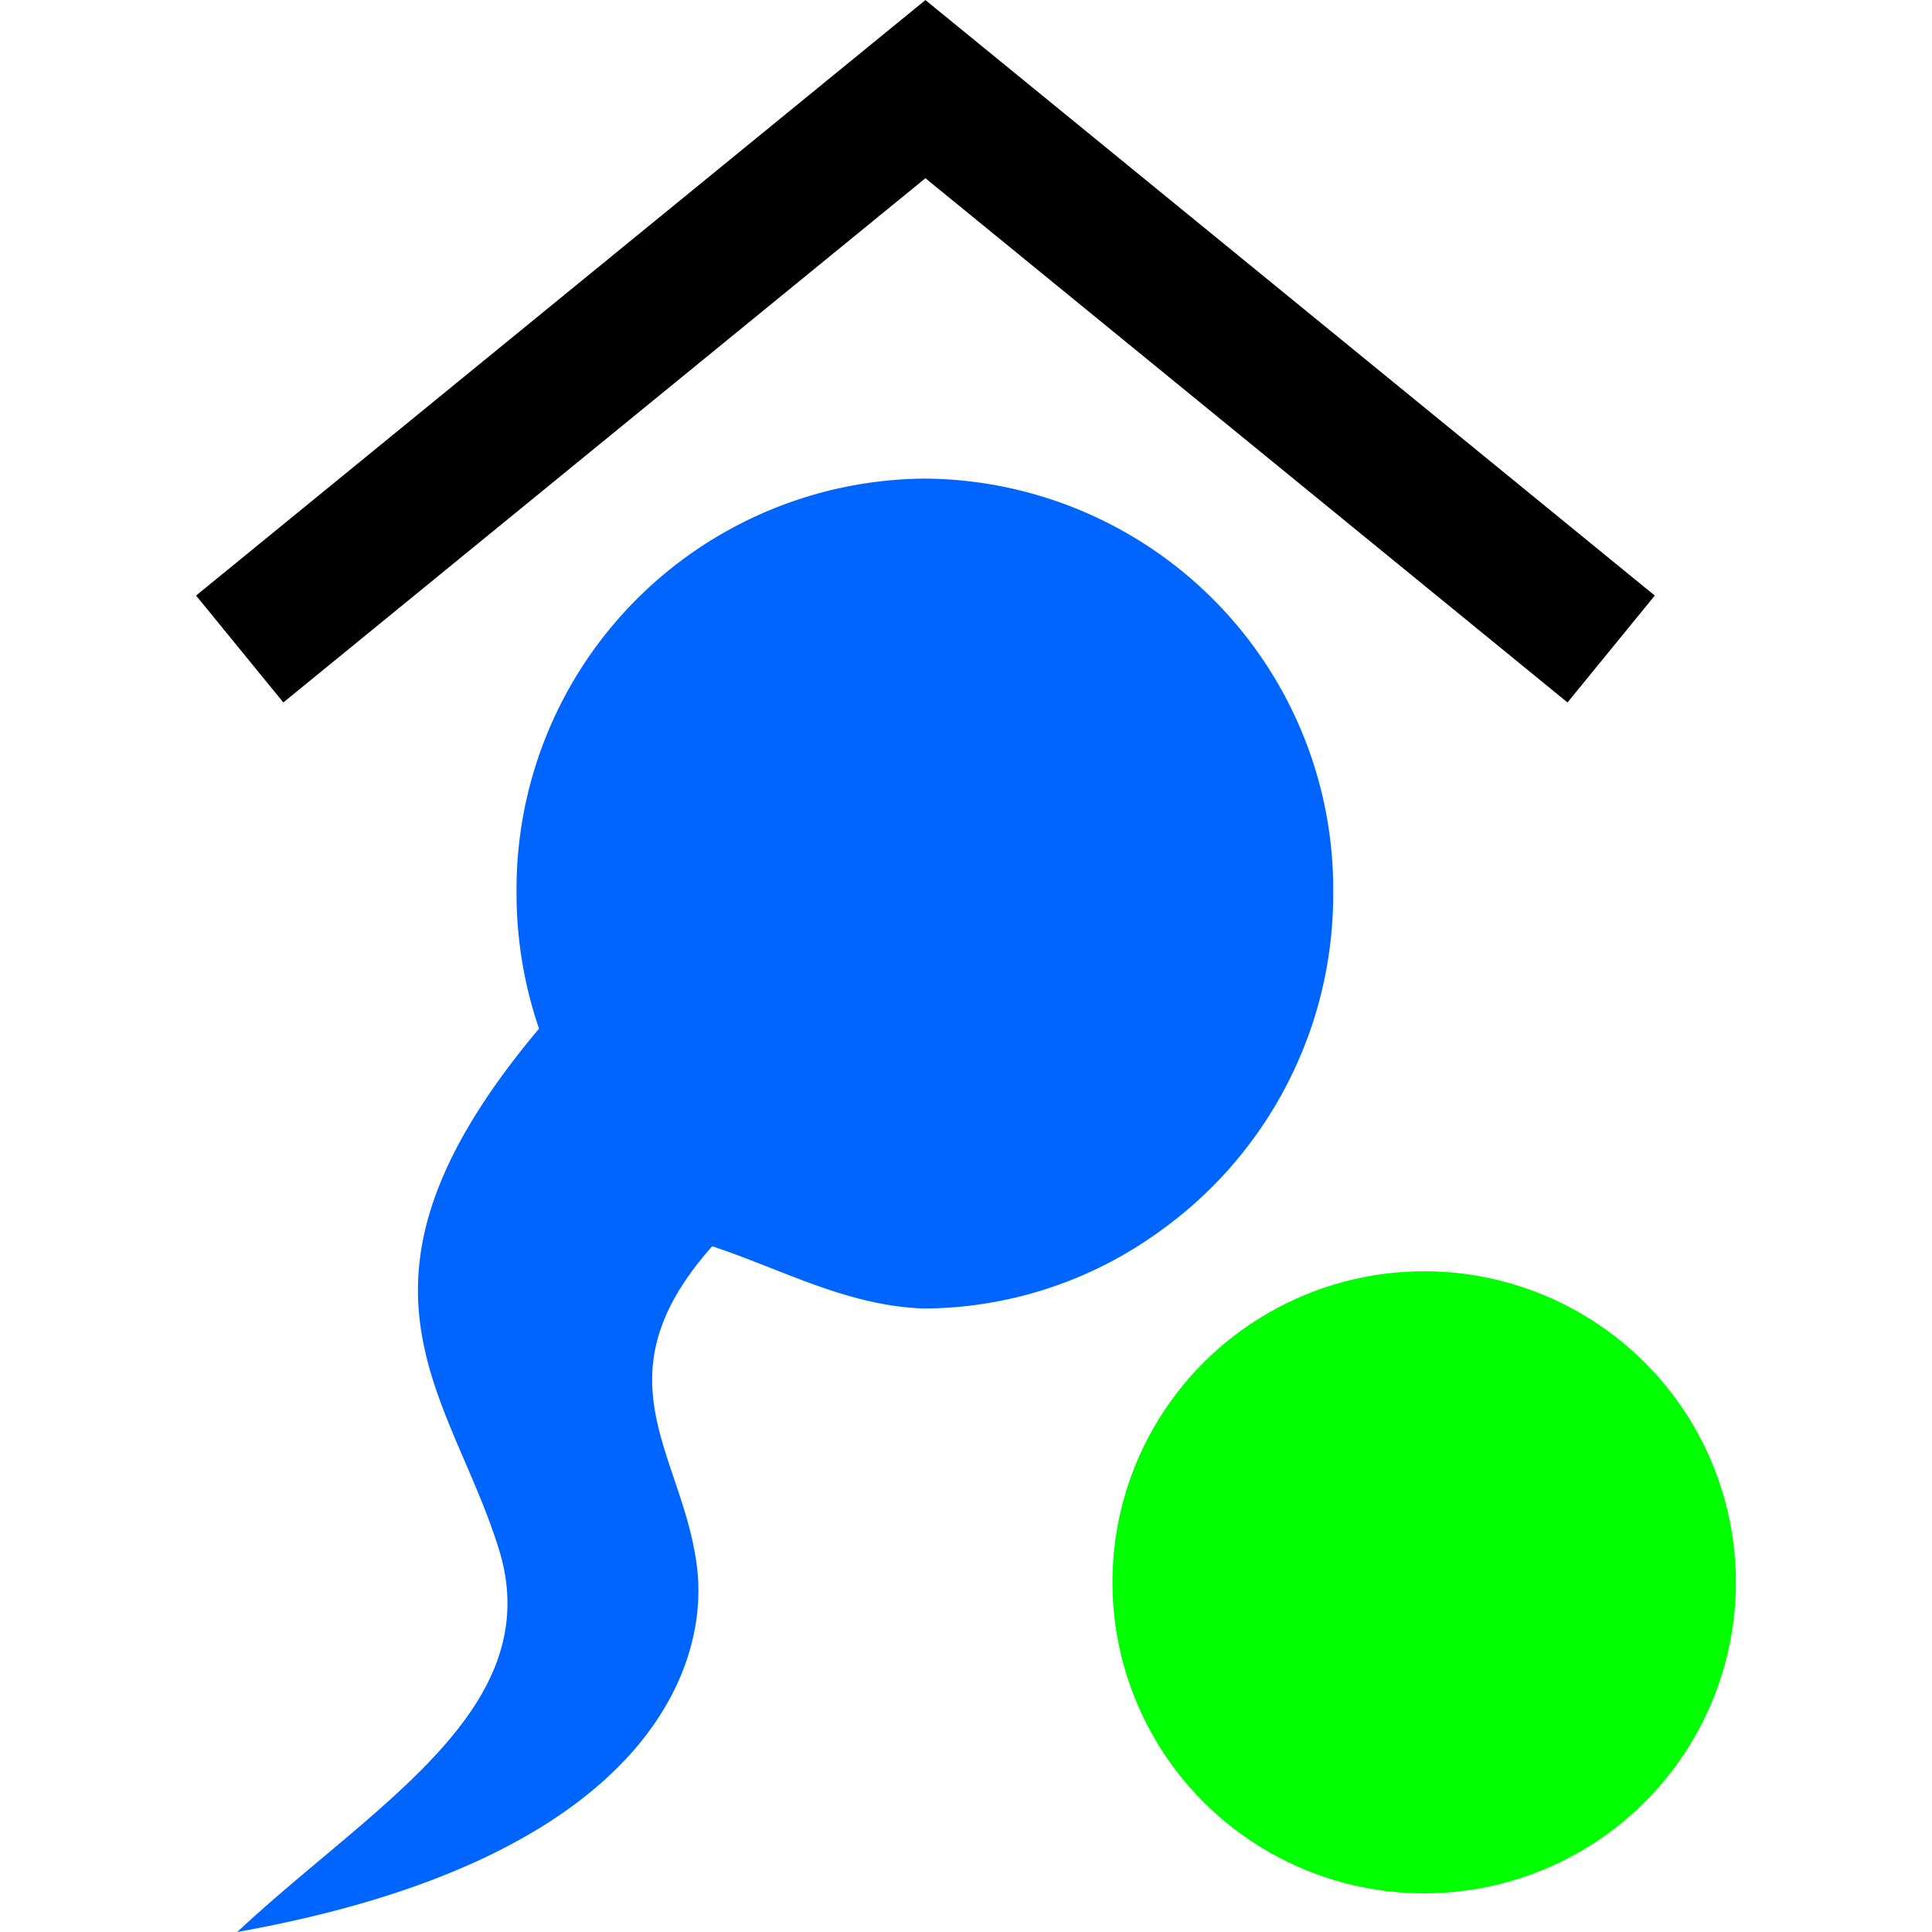 <?xml version="1.0" encoding="UTF-8" standalone="no"?>
<svg width="14" height="14" version="1.1" id="svg770" sodipodi:docname="refitted_drinking_spring.svg" inkscape:version="1.1.1 (3bf5ae0d25, 2021-09-20)" xmlns:inkscape="http://www.inkscape.org/namespaces/inkscape" xmlns:sodipodi="http://sodipodi.sourceforge.net/DTD/sodipodi-0.dtd" xmlns="http://www.w3.org/2000/svg" xmlns:svg="http://www.w3.org/2000/svg">
  <defs id="defs774" />
  <sodipodi:namedview id="namedview772" pagecolor="#ffffff" bordercolor="#666666" borderopacity="1.0" inkscape:pageshadow="2" inkscape:pageopacity="0.0" inkscape:pagecheckerboard="0" showgrid="false" inkscape:zoom="37.25" inkscape:cx="9.9865772" inkscape:cy="10" inkscape:window-width="1883" inkscape:window-height="1062" inkscape:window-x="0" inkscape:window-y="0" inkscape:window-maximized="1" inkscape:current-layer="svg770" />
  <path d="M 6.706,3.468 A 2.981,2.976 0 0 0 3.743,6.471 A 3.036,3.03 0 0 0 3.906,7.454 C 2.352,9.302 3.264,10.086 3.617,11.232 C 3.969,12.386 2.704,13.08 1.719,14 C 4.646,13.477 5.134,12.115 5.053,11.376 C 4.963,10.546 4.303,9.996 5.161,9.031 C 5.658,9.194 6.137,9.464 6.697,9.482 A 2.927,2.921 0 0 0 8.378,8.941 A 3.009,3.003 0 0 0 9.661,6.471 A 2.981,2.976 0 0 0 6.697,3.468 Z" fill="#0064ff" id="path764" style="stroke-width:1" />
  <path d="M 1.737,4.703 L 6.706,0.646 L 11.675,4.703" fill="none" stroke="#000000" id="path766" style="stroke-width:1" />
  <ellipse cx="10.32" cy="11.466" fill="#00ff00" id="circle768" style="stroke-width:1" rx="2.259" ry="2.254" />
</svg>
